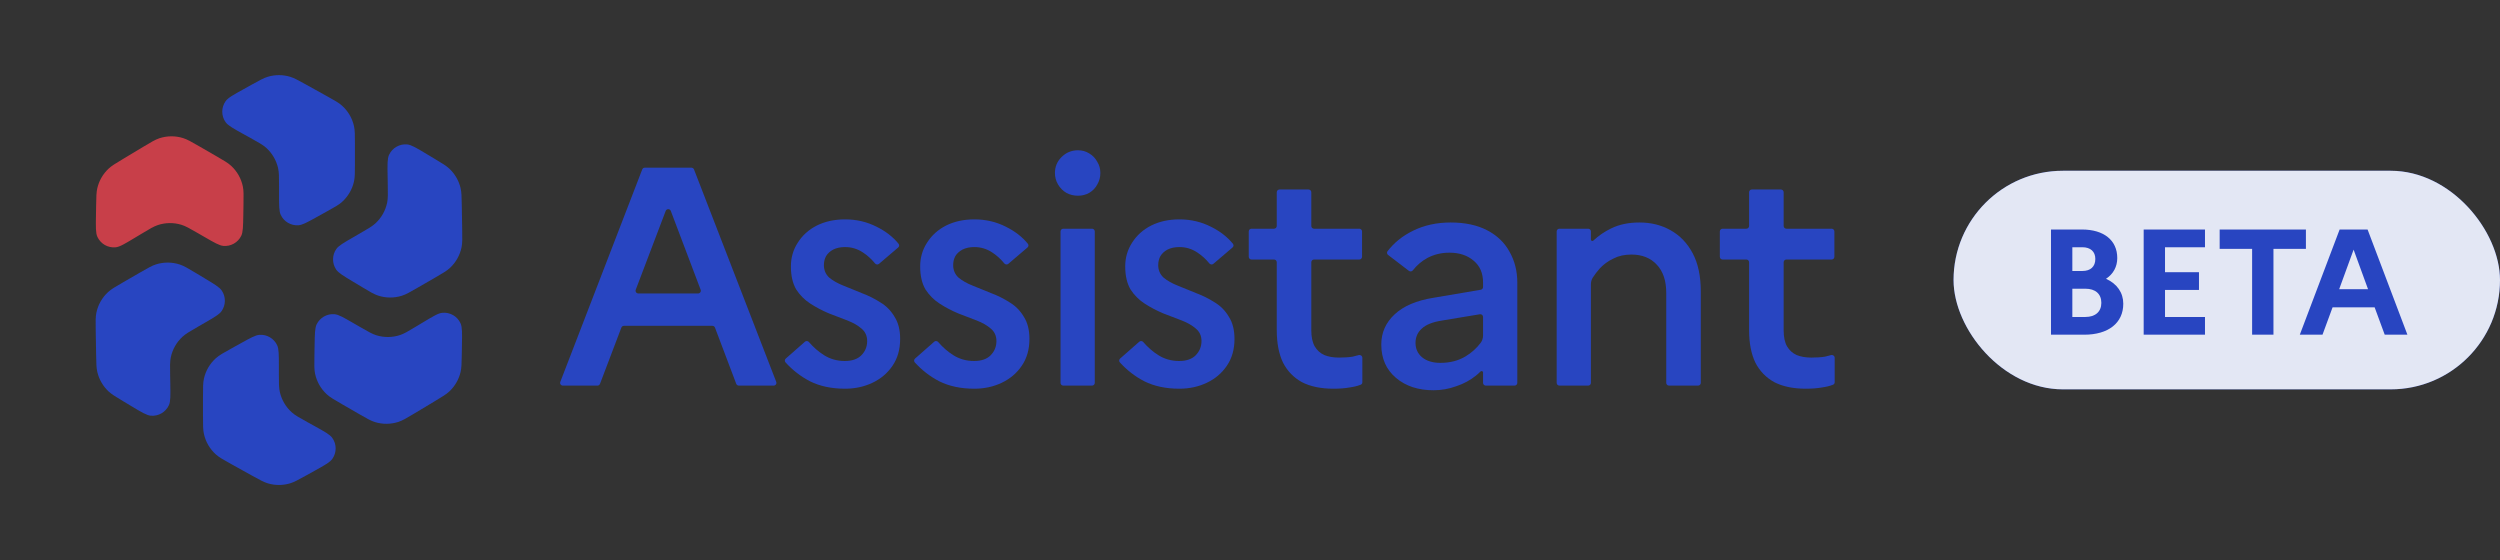 <svg width="183" height="41" viewBox="0 0 183 41" fill="none" xmlns="http://www.w3.org/2000/svg">
<rect x="0" y="0" width="183" height="41" fill="#333333" stroke="none"/>
<path d="M25.981 10.554C25.981 9.872 25.981 9.532 25.91 9.22C25.779 8.645 25.473 8.125 25.033 7.732C24.795 7.519 24.497 7.354 23.901 7.023L22.378 6.178C21.815 5.866 21.533 5.71 21.243 5.622C20.706 5.459 20.133 5.459 19.596 5.622C19.306 5.71 19.024 5.866 18.461 6.178L17.833 6.527C17.071 6.949 16.689 7.161 16.515 7.407C16.188 7.867 16.188 8.484 16.515 8.944C16.69 9.19 17.072 9.401 17.835 9.823L18.343 10.104C18.94 10.435 19.239 10.6 19.477 10.813C19.917 11.206 20.224 11.727 20.355 12.302C20.426 12.614 20.426 12.955 20.426 13.637V14.22C20.426 15.046 20.426 15.46 20.55 15.726C20.782 16.224 21.297 16.528 21.846 16.489C22.139 16.469 22.501 16.268 23.224 15.867L23.9 15.492C24.497 15.162 24.795 14.997 25.033 14.784C25.473 14.39 25.779 13.87 25.91 13.295C25.981 12.984 25.981 12.643 25.981 11.961V10.554Z" fill="#2845C1"/>
<path d="M9.026 20.657C8.435 20.998 8.14 21.168 7.906 21.385C7.473 21.786 7.176 22.311 7.055 22.889C6.99 23.201 6.996 23.542 7.007 24.223L7.037 25.965C7.048 26.609 7.054 26.931 7.123 27.226C7.251 27.772 7.537 28.268 7.946 28.652C8.168 28.86 8.444 29.025 8.996 29.357L9.612 29.727C10.359 30.176 10.733 30.4 11.033 30.428C11.595 30.481 12.129 30.172 12.364 29.659C12.489 29.385 12.481 28.949 12.466 28.077L12.455 27.496C12.443 26.814 12.436 26.473 12.502 26.16C12.622 25.582 12.919 25.056 13.353 24.655C13.587 24.438 13.882 24.267 14.473 23.926L14.977 23.635C15.694 23.221 16.052 23.015 16.22 22.774C16.535 22.324 16.541 21.726 16.233 21.27C16.069 21.027 15.714 20.814 15.006 20.388L14.343 19.989C13.758 19.638 13.466 19.463 13.163 19.363C12.602 19.179 11.998 19.174 11.435 19.348C11.13 19.442 10.835 19.613 10.244 19.954L9.026 20.657Z" fill="#2845C1"/>
<path d="M14.859 30.446C14.859 31.128 14.859 31.468 14.93 31.78C15.06 32.355 15.367 32.875 15.806 33.268C16.044 33.481 16.342 33.647 16.938 33.977L18.461 34.822C19.024 35.134 19.306 35.29 19.596 35.378C20.133 35.541 20.706 35.541 21.243 35.378C21.533 35.29 21.815 35.134 22.378 34.822L23.006 34.474C23.769 34.051 24.15 33.839 24.325 33.593C24.651 33.133 24.651 32.516 24.324 32.056C24.149 31.81 23.767 31.599 23.005 31.177L22.496 30.896C21.899 30.565 21.601 30.4 21.362 30.187C20.922 29.794 20.615 29.273 20.484 28.698C20.413 28.386 20.413 28.045 20.413 27.363V26.78C20.413 25.954 20.413 25.54 20.289 25.274C20.057 24.776 19.542 24.472 18.994 24.511C18.7 24.531 18.339 24.732 17.616 25.133L16.939 25.508C16.343 25.838 16.044 26.003 15.807 26.216C15.367 26.61 15.06 27.13 14.93 27.705C14.859 28.016 14.859 28.357 14.859 29.039V30.446Z" fill="#2845C1"/>
<path d="M26.253 30.289C26.843 30.63 27.138 30.8 27.443 30.895C28.006 31.069 28.61 31.064 29.171 30.88C29.474 30.78 29.766 30.605 30.35 30.254L31.844 29.357C32.396 29.025 32.672 28.86 32.893 28.652C33.302 28.268 33.588 27.772 33.716 27.226C33.785 26.931 33.791 26.609 33.802 25.965L33.814 25.247C33.829 24.375 33.837 23.939 33.711 23.665C33.476 23.152 32.942 22.844 32.38 22.897C32.079 22.925 31.706 23.15 30.959 23.6L30.461 23.899C29.876 24.251 29.584 24.427 29.28 24.527C28.72 24.712 28.115 24.717 27.551 24.543C27.246 24.448 26.951 24.278 26.36 23.937L25.856 23.646C25.14 23.232 24.782 23.026 24.489 23C23.941 22.952 23.421 23.246 23.18 23.74C23.051 24.005 23.044 24.418 23.029 25.245L23.016 26.018C23.004 26.7 22.998 27.041 23.063 27.353C23.184 27.931 23.482 28.456 23.914 28.857C24.148 29.074 24.444 29.244 25.034 29.585L26.253 30.289Z" fill="#2845C1"/>
<path d="M31.814 20.343C32.404 20.002 32.699 19.832 32.933 19.615C33.366 19.214 33.663 18.689 33.784 18.111C33.849 17.799 33.844 17.458 33.832 16.777L33.802 15.035C33.791 14.391 33.785 14.069 33.716 13.774C33.588 13.228 33.302 12.732 32.893 12.348C32.672 12.14 32.396 11.975 31.844 11.643L31.228 11.273C30.48 10.824 30.107 10.6 29.806 10.572C29.244 10.519 28.71 10.828 28.476 11.341C28.35 11.615 28.358 12.051 28.374 12.923L28.384 13.504C28.397 14.186 28.403 14.527 28.338 14.84C28.217 15.418 27.92 15.944 27.487 16.345C27.252 16.562 26.957 16.733 26.366 17.074L25.862 17.365C25.146 17.779 24.788 17.985 24.619 18.226C24.304 18.676 24.299 19.274 24.606 19.73C24.77 19.973 25.125 20.186 25.834 20.612L26.497 21.011C27.081 21.362 27.373 21.537 27.677 21.637C28.237 21.821 28.841 21.826 29.404 21.652C29.709 21.558 30.005 21.387 30.595 21.046L31.814 20.343Z" fill="#2845C1"/>
<path d="M14.586 10.711C13.996 10.37 13.701 10.2 13.396 10.106C12.832 9.931 12.229 9.936 11.668 10.12C11.365 10.22 11.073 10.396 10.489 10.746L8.995 11.643C8.443 11.975 8.167 12.14 7.946 12.348C7.537 12.732 7.251 13.228 7.123 13.774C7.054 14.069 7.048 14.391 7.037 15.035L7.025 15.753C7.01 16.625 7.002 17.061 7.128 17.335C7.363 17.848 7.897 18.156 8.459 18.103C8.76 18.075 9.133 17.85 9.88 17.4L10.378 17.101C10.963 16.749 11.255 16.573 11.559 16.473C12.119 16.288 12.724 16.283 13.288 16.457C13.593 16.552 13.888 16.722 14.479 17.063L14.983 17.354C15.7 17.768 16.058 17.974 16.35 18C16.898 18.048 17.418 17.754 17.659 17.26C17.788 16.995 17.795 16.582 17.81 15.755L17.823 14.982C17.835 14.3 17.841 13.959 17.776 13.647C17.655 13.069 17.358 12.544 16.925 12.143C16.691 11.926 16.395 11.755 15.805 11.415L14.586 10.711Z" fill="#C83F49"/>
<path d="M61.858 16.058C62.693 16.058 63.468 16.24 64.182 16.605C64.846 16.937 65.379 17.351 65.778 17.847C65.844 17.928 65.829 18.047 65.75 18.114L64.346 19.312C64.257 19.388 64.124 19.372 64.05 19.281C63.791 18.962 63.493 18.693 63.157 18.473C62.762 18.215 62.328 18.085 61.858 18.085C61.524 18.085 61.235 18.146 60.992 18.268C60.765 18.389 60.59 18.549 60.468 18.746C60.362 18.944 60.309 19.164 60.309 19.407C60.309 19.772 60.438 20.075 60.696 20.318C60.969 20.546 61.319 20.744 61.744 20.911C62.17 21.078 62.617 21.261 63.088 21.458C63.574 21.64 64.03 21.868 64.455 22.142C64.881 22.4 65.222 22.749 65.481 23.189C65.754 23.615 65.891 24.154 65.891 24.807C65.891 25.581 65.701 26.242 65.322 26.789C64.957 27.321 64.471 27.731 63.864 28.02C63.256 28.308 62.587 28.453 61.858 28.453C60.871 28.453 60.012 28.271 59.283 27.906C58.612 27.556 58.017 27.096 57.5 26.527C57.426 26.446 57.435 26.321 57.518 26.248L58.921 25.014C59.007 24.938 59.138 24.95 59.212 25.036C59.542 25.419 59.908 25.738 60.309 25.992C60.764 26.281 61.273 26.425 61.835 26.425C62.367 26.425 62.77 26.288 63.043 26.015C63.332 25.726 63.476 25.377 63.476 24.967C63.476 24.587 63.339 24.284 63.066 24.056C62.807 23.828 62.466 23.63 62.04 23.463C61.615 23.296 61.159 23.121 60.673 22.939C60.202 22.741 59.755 22.506 59.329 22.232C58.904 21.959 58.554 21.61 58.281 21.185C58.022 20.744 57.894 20.182 57.894 19.498C57.894 18.86 58.061 18.283 58.395 17.767C58.729 17.235 59.192 16.817 59.784 16.513C60.392 16.209 61.083 16.058 61.858 16.058Z" fill="#2845C1"/>
<path d="M71.322 16.058C72.157 16.058 72.932 16.24 73.646 16.605C74.31 16.937 74.842 17.351 75.242 17.847C75.308 17.928 75.293 18.047 75.214 18.114L73.81 19.312C73.721 19.388 73.588 19.372 73.514 19.281C73.255 18.962 72.957 18.693 72.62 18.473C72.225 18.215 71.792 18.085 71.322 18.085C70.987 18.085 70.698 18.146 70.455 18.268C70.228 18.389 70.052 18.549 69.931 18.746C69.825 18.944 69.772 19.164 69.772 19.407C69.772 19.772 69.901 20.075 70.159 20.318C70.433 20.546 70.782 20.744 71.207 20.911C71.633 21.078 72.081 21.261 72.552 21.458C73.038 21.64 73.494 21.868 73.919 22.142C74.344 22.4 74.686 22.749 74.945 23.189C75.218 23.615 75.355 24.154 75.355 24.807C75.355 25.581 75.164 26.242 74.784 26.789C74.42 27.321 73.934 27.731 73.326 28.02C72.719 28.308 72.051 28.453 71.322 28.453C70.334 28.453 69.475 28.271 68.746 27.906C68.075 27.556 67.48 27.096 66.963 26.527C66.889 26.446 66.898 26.321 66.981 26.248L68.384 25.014C68.47 24.938 68.601 24.95 68.675 25.036C69.005 25.419 69.371 25.738 69.772 25.992C70.227 26.281 70.736 26.425 71.298 26.425C71.83 26.425 72.233 26.288 72.506 26.015C72.795 25.726 72.939 25.377 72.939 24.967C72.939 24.587 72.802 24.284 72.529 24.056C72.27 23.828 71.928 23.63 71.503 23.463C71.078 23.296 70.622 23.121 70.136 22.939C69.665 22.741 69.217 22.506 68.792 22.232C68.367 21.959 68.018 21.61 67.744 21.185C67.486 20.744 67.357 20.182 67.357 19.498C67.357 18.86 67.524 18.283 67.858 17.767C68.192 17.235 68.655 16.817 69.247 16.513C69.855 16.209 70.547 16.058 71.322 16.058Z" fill="#2845C1"/>
<path d="M86.331 16.058C87.167 16.058 87.942 16.24 88.656 16.605C89.32 16.937 89.852 17.351 90.252 17.847C90.317 17.928 90.303 18.047 90.224 18.114L88.82 19.312C88.731 19.388 88.597 19.372 88.524 19.281C88.265 18.962 87.967 18.693 87.63 18.473C87.235 18.214 86.802 18.085 86.331 18.085C85.997 18.085 85.708 18.146 85.465 18.268C85.237 18.389 85.063 18.549 84.942 18.746C84.835 18.944 84.781 19.164 84.781 19.407C84.782 19.772 84.911 20.075 85.169 20.318C85.443 20.546 85.792 20.744 86.217 20.911C86.642 21.078 87.091 21.261 87.562 21.458C88.048 21.64 88.504 21.868 88.929 22.142C89.354 22.4 89.696 22.749 89.954 23.189C90.228 23.615 90.364 24.154 90.365 24.807C90.365 25.581 90.175 26.242 89.795 26.789C89.431 27.321 88.944 27.731 88.336 28.02C87.729 28.308 87.06 28.453 86.331 28.453C85.344 28.453 84.485 28.271 83.756 27.906C83.084 27.556 82.49 27.096 81.974 26.527C81.9 26.446 81.909 26.321 81.991 26.248L83.394 25.014C83.479 24.938 83.61 24.95 83.685 25.036C84.015 25.419 84.381 25.738 84.781 25.992C85.237 26.281 85.747 26.425 86.309 26.425C86.84 26.425 87.243 26.288 87.516 26.015C87.804 25.726 87.949 25.377 87.95 24.967C87.95 24.587 87.812 24.284 87.539 24.056C87.281 23.828 86.939 23.63 86.514 23.463C86.089 23.296 85.633 23.121 85.147 22.939C84.676 22.741 84.227 22.506 83.802 22.232C83.377 21.959 83.028 21.61 82.754 21.185C82.496 20.744 82.366 20.182 82.366 19.498C82.366 18.86 82.534 18.283 82.868 17.767C83.203 17.235 83.666 16.817 84.258 16.513C84.866 16.209 85.557 16.058 86.331 16.058Z" fill="#2845C1"/>
<path fill-rule="evenodd" clip-rule="evenodd" d="M106.191 16.286C107.239 16.286 108.128 16.476 108.857 16.855C109.586 17.235 110.133 17.759 110.498 18.428C110.877 19.096 111.067 19.848 111.067 20.684V28.026C111.067 28.136 110.977 28.226 110.867 28.226H108.76C108.65 28.226 108.56 28.136 108.56 28.026V27.266C108.56 27.172 108.438 27.127 108.372 27.195C108.27 27.3 108.159 27.4 108.037 27.496C107.626 27.83 107.148 28.089 106.601 28.271C106.054 28.469 105.5 28.567 104.938 28.567C103.814 28.567 102.894 28.264 102.18 27.656C101.466 27.049 101.11 26.235 101.11 25.218C101.11 24.352 101.436 23.615 102.089 23.008C102.743 22.4 103.684 21.997 104.915 21.8L108.394 21.209C108.49 21.193 108.56 21.109 108.56 21.012V20.684C108.56 20 108.333 19.469 107.877 19.089C107.422 18.694 106.829 18.496 106.1 18.496C105.508 18.496 104.968 18.626 104.482 18.884C104.071 19.109 103.717 19.41 103.422 19.787C103.351 19.876 103.222 19.896 103.132 19.827L101.606 18.66C101.52 18.594 101.501 18.472 101.568 18.387C102.052 17.762 102.666 17.267 103.411 16.901C104.231 16.491 105.158 16.286 106.191 16.286ZM105.553 23.464C104.87 23.57 104.376 23.767 104.072 24.056C103.768 24.329 103.616 24.678 103.616 25.104C103.616 25.529 103.775 25.879 104.094 26.152C104.428 26.426 104.877 26.562 105.439 26.562C106.138 26.562 106.753 26.403 107.285 26.084C107.721 25.822 108.09 25.488 108.393 25.083C108.508 24.93 108.56 24.74 108.56 24.548V23.201C108.56 23.077 108.449 22.983 108.327 23.003L105.553 23.464Z" fill="#2845C1"/>
<path d="M95.987 16.541C95.987 16.652 96.076 16.741 96.187 16.741H99.502C99.612 16.741 99.702 16.831 99.702 16.941V18.797C99.702 18.907 99.612 18.997 99.502 18.997H96.187C96.076 18.997 95.987 19.087 95.987 19.197V24.17C95.987 24.671 96.071 25.066 96.238 25.355C96.405 25.643 96.64 25.855 96.944 25.992C97.248 26.114 97.605 26.175 98.015 26.175C98.41 26.175 98.745 26.152 99.018 26.106C99.174 26.072 99.317 26.035 99.448 25.995C99.583 25.954 99.724 26.052 99.724 26.193V27.981C99.724 28.06 99.678 28.133 99.604 28.161C99.361 28.256 99.089 28.323 98.79 28.362C98.455 28.423 98.061 28.453 97.605 28.453C96.694 28.453 95.926 28.294 95.303 27.975C94.696 27.64 94.233 27.162 93.914 26.539C93.61 25.901 93.459 25.111 93.459 24.17V19.197C93.459 19.087 93.369 18.997 93.258 18.997H91.609C91.498 18.997 91.409 18.907 91.409 18.797V16.941C91.409 16.831 91.498 16.741 91.609 16.741H93.258C93.369 16.741 93.459 16.652 93.459 16.541V14.071C93.459 13.961 93.548 13.871 93.659 13.871H95.787C95.897 13.871 95.987 13.961 95.987 14.071V16.541Z" fill="#2845C1"/>
<path d="M130.563 16.541C130.563 16.652 130.653 16.741 130.763 16.741H134.077C134.187 16.741 134.277 16.831 134.277 16.941V18.797C134.277 18.907 134.187 18.997 134.077 18.997H130.763C130.653 18.997 130.563 19.087 130.563 19.197V24.17C130.563 24.671 130.646 25.066 130.813 25.355C130.98 25.643 131.216 25.855 131.52 25.992C131.824 26.114 132.18 26.175 132.59 26.175C132.985 26.175 133.32 26.152 133.593 26.106C133.749 26.072 133.893 26.035 134.024 25.995C134.158 25.954 134.299 26.052 134.299 26.192V27.981C134.299 28.06 134.253 28.133 134.179 28.161C133.936 28.256 133.665 28.323 133.366 28.362C133.032 28.423 132.636 28.453 132.18 28.453C131.269 28.453 130.502 28.294 129.879 27.975C129.272 27.64 128.809 27.162 128.49 26.539C128.186 25.901 128.034 25.112 128.034 24.17V19.197C128.034 19.087 127.944 18.997 127.834 18.997H126.092C125.982 18.997 125.892 18.907 125.892 18.797V16.941C125.892 16.831 125.982 16.741 126.092 16.741H127.834C127.944 16.741 128.034 16.652 128.034 16.541V14.071C128.034 13.961 128.123 13.871 128.234 13.871H130.363C130.473 13.871 130.563 13.961 130.563 14.071V16.541Z" fill="#2845C1"/>
<path fill-rule="evenodd" clip-rule="evenodd" d="M56.821 27.953C56.872 28.084 56.775 28.226 56.634 28.226H54.08C53.997 28.226 53.922 28.174 53.893 28.096L52.336 23.98C52.306 23.902 52.232 23.851 52.148 23.851H45.671C45.588 23.851 45.513 23.902 45.484 23.98L43.92 28.097C43.89 28.174 43.816 28.226 43.733 28.226H41.2C41.06 28.226 40.963 28.085 41.014 27.954L47.011 12.403C47.04 12.326 47.115 12.275 47.197 12.275H50.614C50.697 12.275 50.771 12.326 50.801 12.403L56.821 27.953ZM46.536 21.21C46.486 21.341 46.583 21.481 46.723 21.481H51.101C51.24 21.481 51.337 21.341 51.288 21.211L49.103 15.44C49.038 15.267 48.795 15.267 48.729 15.439L46.536 21.21Z" fill="#2845C1"/>
<path d="M80.137 28.026C80.137 28.136 80.048 28.226 79.937 28.226H77.831C77.721 28.226 77.631 28.136 77.631 28.026V16.941C77.631 16.831 77.721 16.741 77.831 16.741H79.937C80.048 16.741 80.137 16.831 80.137 16.941V28.026Z" fill="#2845C1"/>
<path d="M120.009 16.286C120.86 16.286 121.619 16.476 122.288 16.855C122.971 17.235 123.511 17.798 123.906 18.542C124.301 19.286 124.499 20.221 124.499 21.345V28.026C124.499 28.136 124.409 28.226 124.299 28.226H122.169C122.059 28.226 121.969 28.136 121.969 28.026V21.436C121.969 20.555 121.741 19.871 121.286 19.385C120.83 18.884 120.206 18.633 119.417 18.633C118.915 18.633 118.475 18.731 118.095 18.929C117.715 19.111 117.389 19.347 117.116 19.636C116.919 19.855 116.745 20.083 116.592 20.32C116.498 20.466 116.455 20.638 116.455 20.812V28.026C116.455 28.136 116.365 28.226 116.255 28.226H114.149C114.038 28.226 113.949 28.136 113.949 28.026V16.941C113.949 16.831 114.038 16.741 114.149 16.741H116.255C116.365 16.741 116.455 16.831 116.455 16.941V17.539C116.455 17.629 116.566 17.675 116.631 17.613C117.008 17.257 117.443 16.959 117.936 16.719C118.528 16.43 119.219 16.286 120.009 16.286Z" fill="#2845C1"/>
<path d="M78.907 11C79.21 11 79.484 11.076 79.727 11.227C79.985 11.379 80.183 11.585 80.32 11.843C80.472 12.086 80.547 12.359 80.547 12.663C80.547 12.967 80.472 13.248 80.32 13.506C80.183 13.764 79.985 13.969 79.727 14.121C79.484 14.258 79.211 14.326 78.907 14.326C78.603 14.326 78.322 14.258 78.064 14.121C77.806 13.969 77.601 13.764 77.449 13.506C77.297 13.248 77.221 12.967 77.221 12.663C77.221 12.207 77.381 11.82 77.7 11.501C78.034 11.167 78.436 11 78.907 11Z" fill="#2845C1"/>
<rect x="143" y="12.5" width="40" height="16" rx="8" fill="#2845C1"/>
<rect x="143" y="12.5" width="40" height="16" rx="8" fill="#F7F8FA" fill-opacity="0.9"/>
<path d="M150.133 24.5V16.8H152.399C154.005 16.8 154.984 17.592 154.984 18.89C154.984 19.517 154.698 20.056 154.159 20.408C154.973 20.771 155.424 21.431 155.424 22.234C155.424 23.642 154.335 24.5 152.564 24.5H150.133ZM152.432 18.098H151.695V19.836H152.432C153.026 19.836 153.378 19.517 153.378 18.956C153.378 18.417 153.026 18.098 152.432 18.098ZM152.652 21.134H151.695V23.202H152.652C153.378 23.202 153.818 22.817 153.818 22.168C153.818 21.508 153.378 21.134 152.652 21.134ZM156.917 24.5V16.8H161.405V18.098H158.479V19.924H160.965V21.222H158.479V23.202H161.405V24.5H156.917ZM162.479 18.219V16.8H168.793V18.219H166.417V24.5H164.855V18.219H162.479ZM168.346 24.5L171.261 16.8H173.307L176.222 24.5H174.561L173.824 22.498H170.744L170.007 24.5H168.346ZM171.228 21.167H173.34L172.284 18.274L171.228 21.167Z" fill="#2845C1"/>
</svg>
